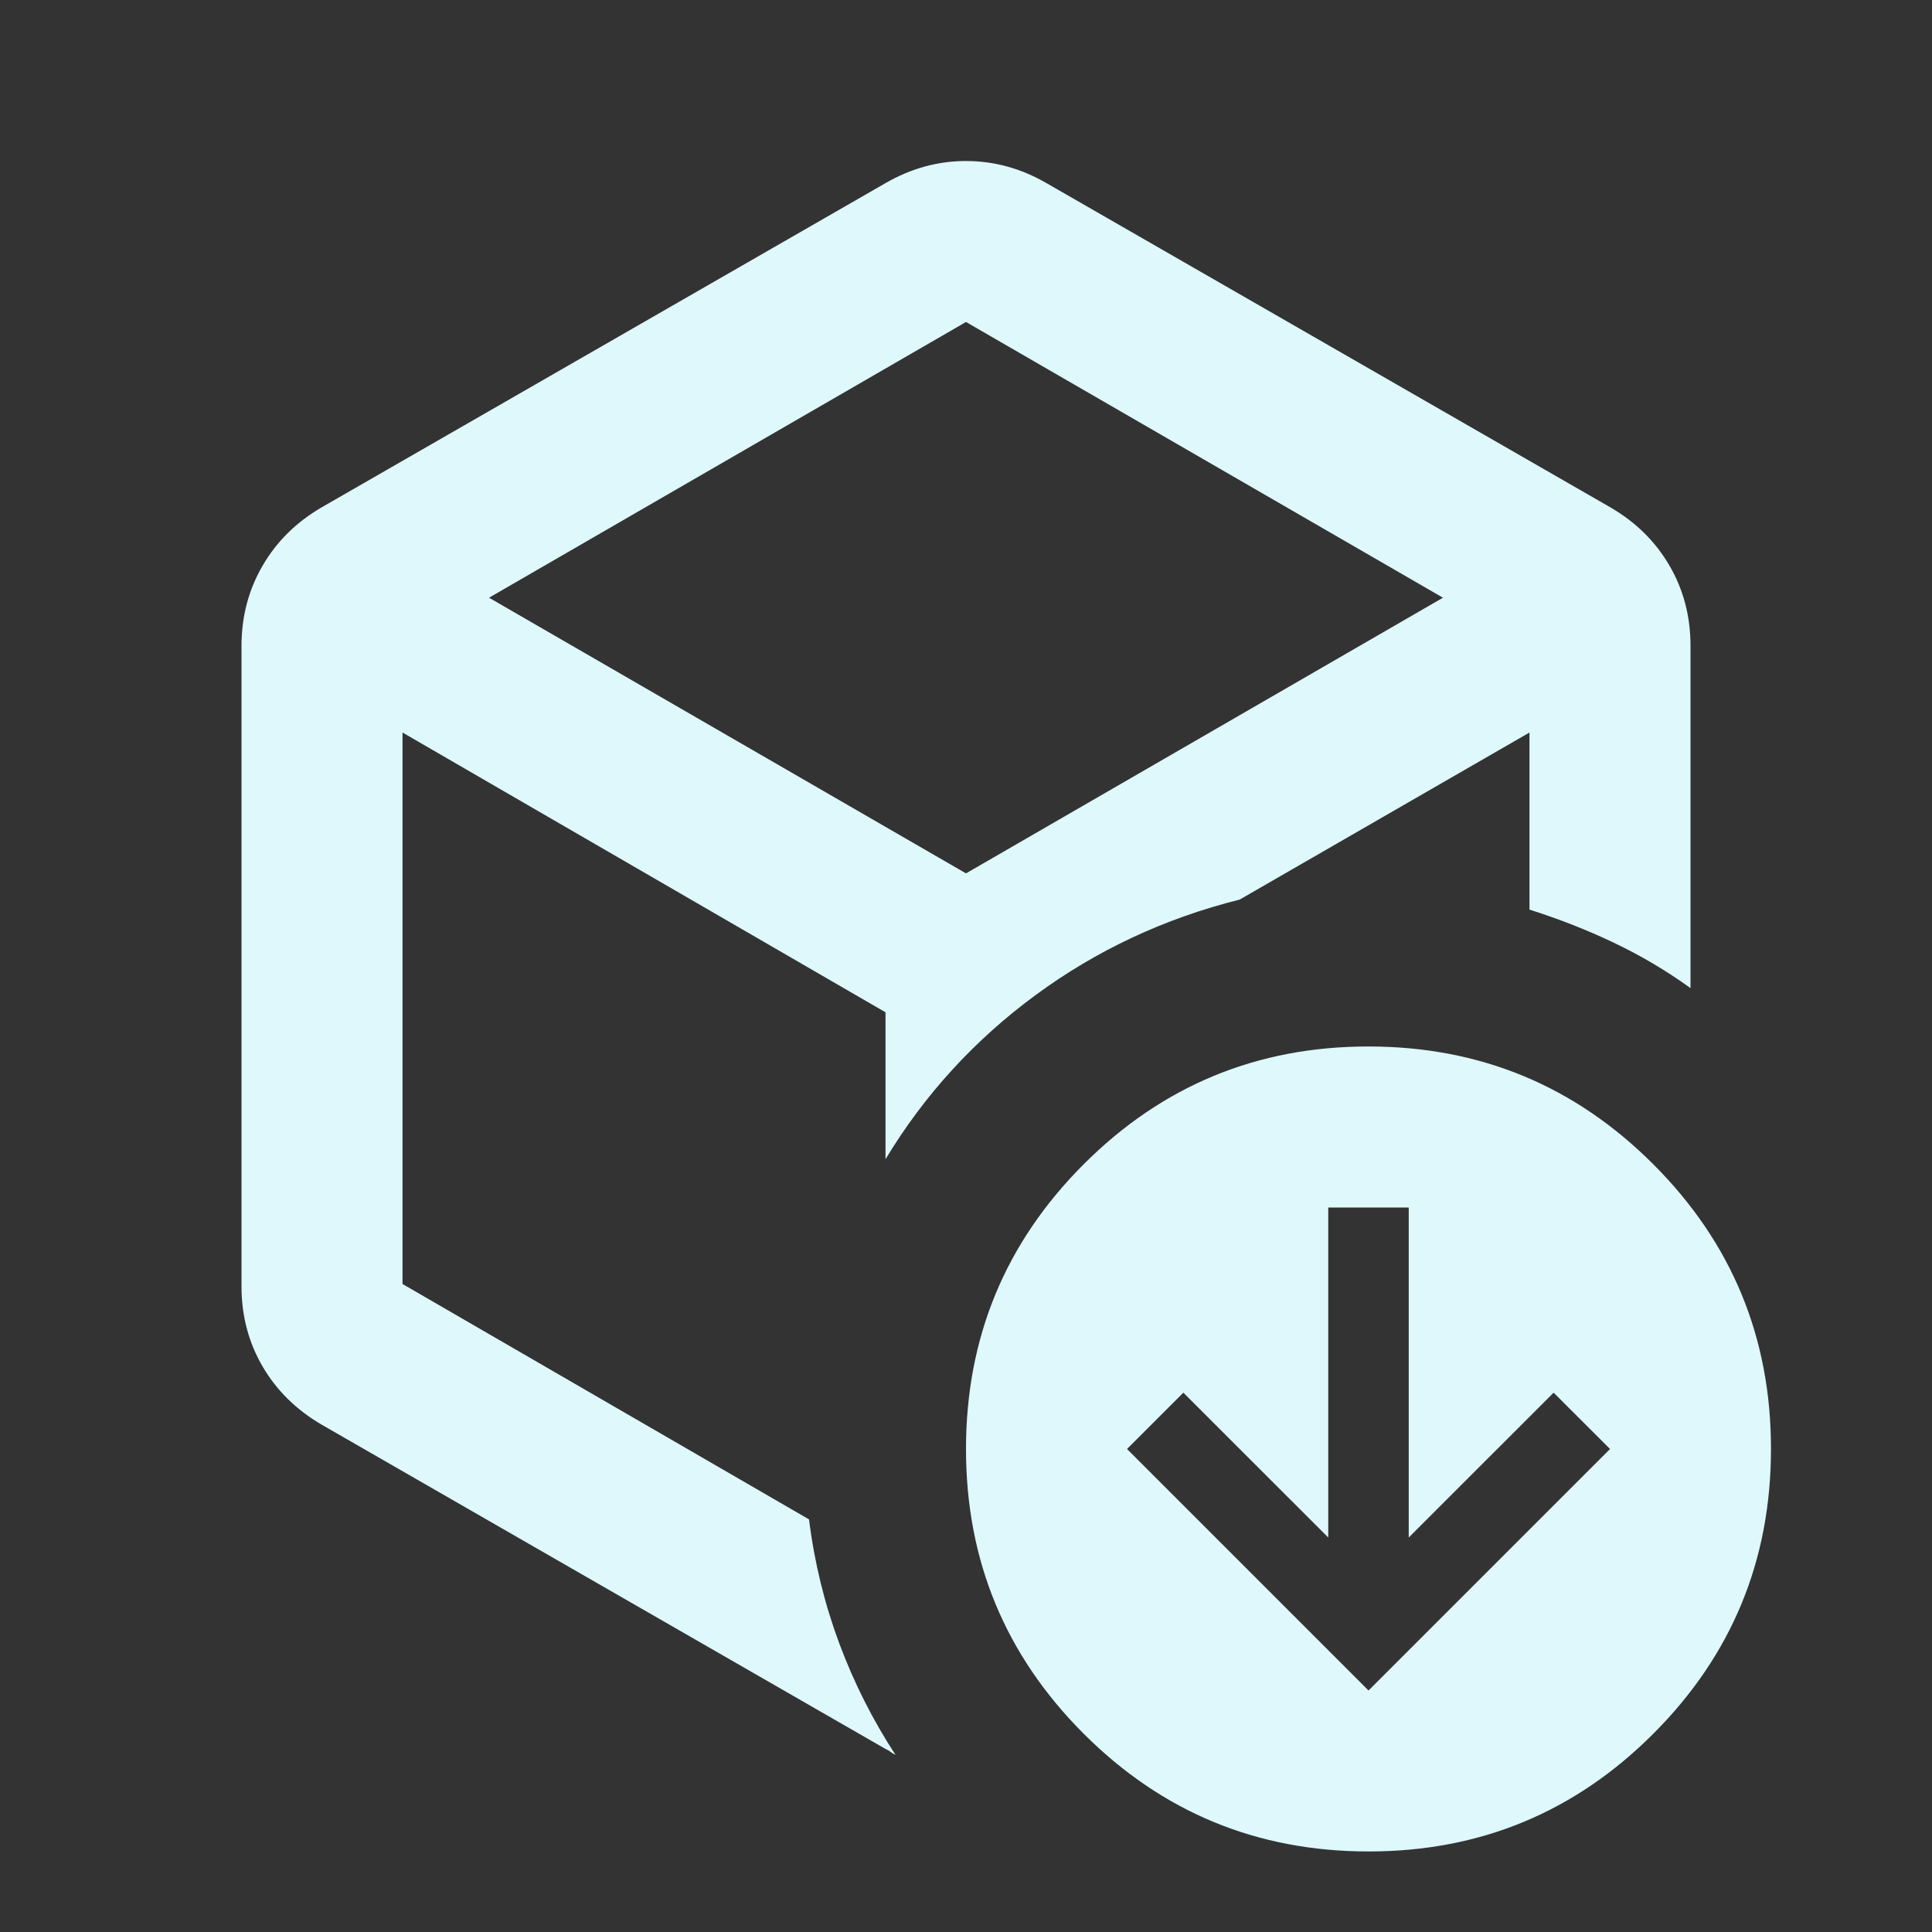 <svg width="32" height="32" viewBox="0 0 32 32" fill="none" xmlns="http://www.w3.org/2000/svg">
<rect x="0" y="0" width="32" height="32" fill="#333333" stroke="none"/>
<g id="material-symbols:deployed-code-update-outline">
<path id="Vector" d="M14.667 3.033C15.089 2.789 15.533 2.667 16 2.667C16.467 2.667 16.911 2.789 17.333 3.033L26.667 8.4C27.089 8.644 27.417 8.966 27.651 9.367C27.884 9.767 28.001 10.211 28 10.7V16.366C27.6 16.078 27.178 15.827 26.733 15.616C26.289 15.404 25.822 15.221 25.333 15.066V12.133L20.533 14.9C19.289 15.211 18.161 15.739 17.149 16.484C16.138 17.229 15.31 18.134 14.667 19.2V16.767L6.667 12.133V21.267L13.4 25.166C13.489 25.878 13.656 26.561 13.9 27.217C14.144 27.873 14.456 28.49 14.833 29.067C14.789 29.044 14.761 29.027 14.749 29.016C14.738 29.004 14.71 28.988 14.667 28.968L5.333 23.6C4.911 23.355 4.583 23.033 4.349 22.633C4.116 22.233 3.999 21.789 4 21.3V10.7C4 10.211 4.117 9.767 4.351 9.367C4.584 8.966 4.912 8.644 5.333 8.4L14.667 3.033ZM16 5.333L8.1 9.9L16 14.466L23.9 9.9L16 5.333ZM22.667 28L26.667 24L25.733 23.067L23.333 25.466V20H22V25.466L19.6 23.067L18.667 24L22.667 28ZM22.667 30.666C20.822 30.666 19.25 30.016 17.949 28.716C16.649 27.415 15.999 25.843 16 24C16 22.155 16.65 20.583 17.951 19.282C19.251 17.982 20.823 17.332 22.667 17.333C24.511 17.333 26.084 17.983 27.384 19.284C28.684 20.584 29.334 22.156 29.333 24C29.333 25.844 28.683 27.417 27.383 28.717C26.082 30.018 24.51 30.667 22.667 30.666Z" fill="#DEF8FC"/>
</g>
</svg>

